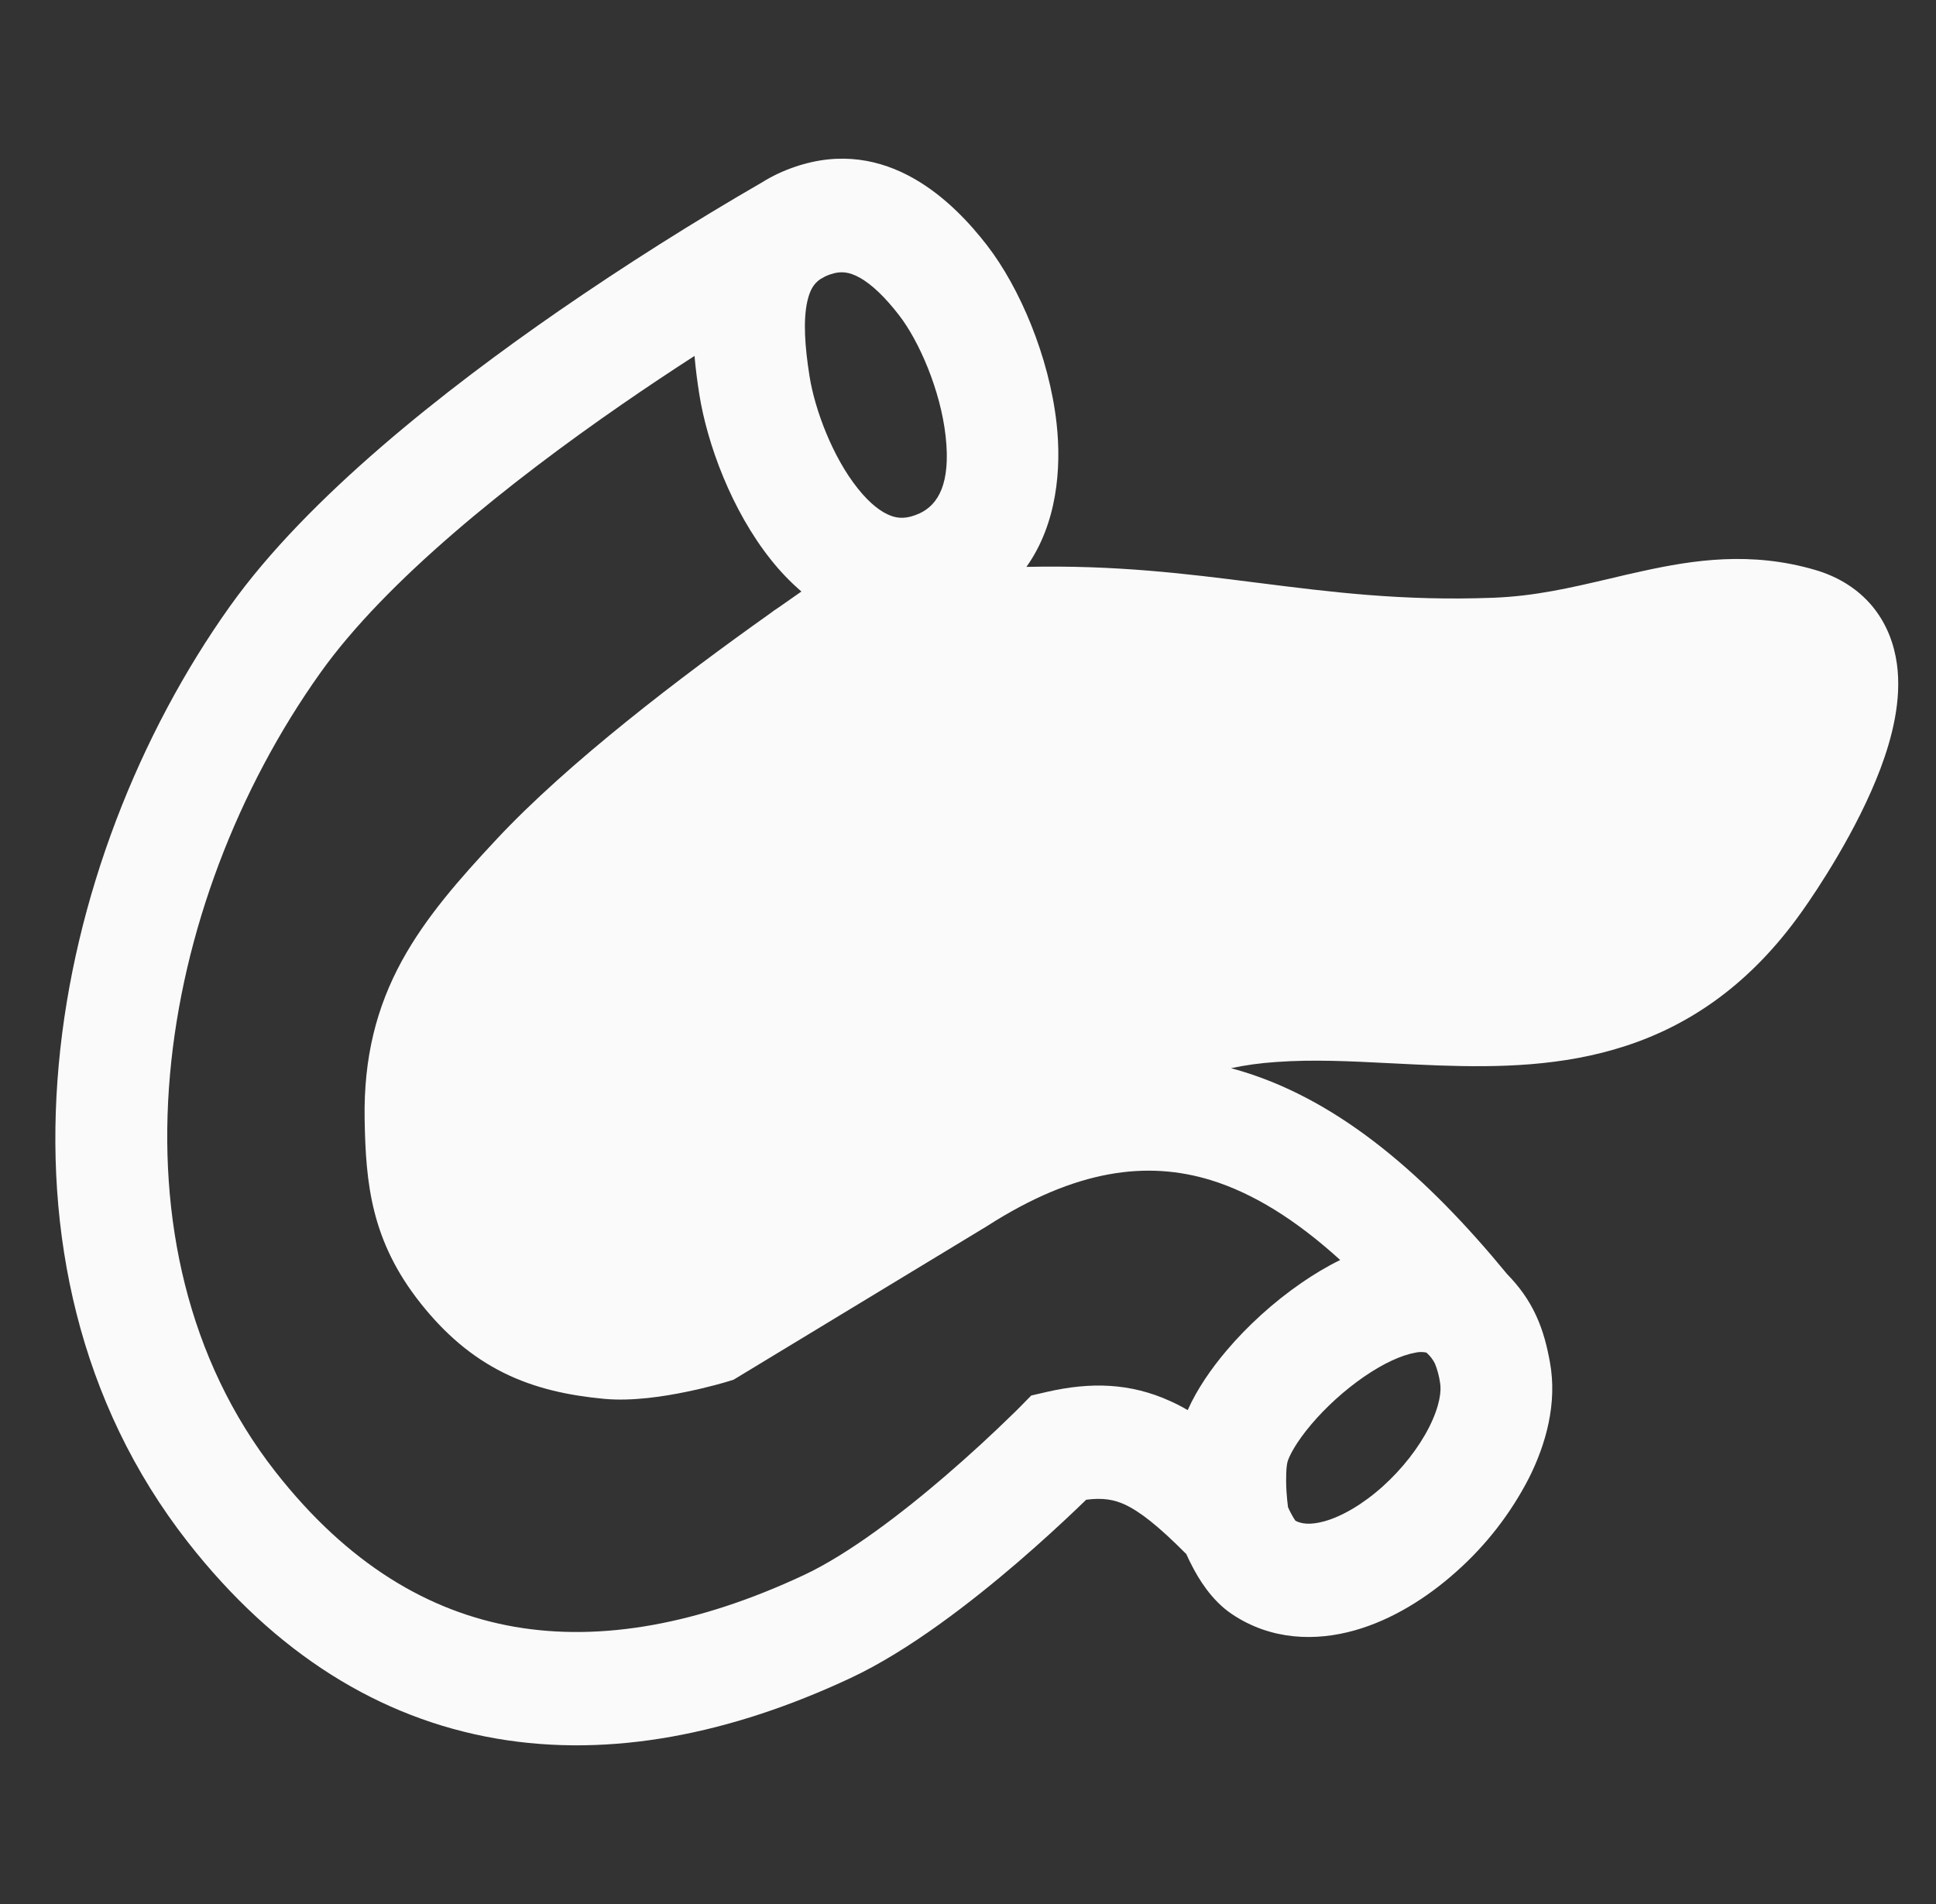 <svg  viewBox="0 0 61 60"  xmlns="http://www.w3.org/2000/svg">
<rect x="0" y="0" width="61" height="60" fill="#333333" stroke="none"/>
<path fill-rule="evenodd" clip-rule="evenodd" d="M27.083 8.748C26.759 8.567 26.493 8.532 26.164 8.645C26.104 8.665 26.045 8.689 25.988 8.716L25.983 8.72L25.961 8.733L25.865 8.787L25.845 8.798C25.623 8.949 25.512 9.166 25.436 9.501C25.304 10.1 25.357 10.909 25.507 11.856C25.674 12.908 26.233 14.401 27.03 15.396C27.419 15.885 27.778 16.145 28.066 16.251C28.296 16.338 28.57 16.364 28.982 16.174C29.556 15.903 29.962 15.243 29.795 13.745C29.633 12.283 28.948 10.735 28.333 9.94C27.891 9.366 27.469 8.962 27.083 8.746M24.025 5.738C24.324 5.55 24.661 5.391 25.036 5.261C27.962 4.256 30.061 6.387 31.103 7.735C32.127 9.061 33.056 11.235 33.291 13.341C33.45 14.762 33.306 16.508 32.341 17.864C35.132 17.8 37.39 18.08 39.543 18.355L39.619 18.364C41.963 18.661 44.188 18.943 47.04 18.837C48.358 18.788 49.479 18.524 50.708 18.237C51.043 18.155 51.39 18.076 51.748 17.998C53.352 17.646 55.168 17.364 57.203 17.963C57.892 18.166 58.514 18.532 58.987 19.096C59.455 19.659 59.682 20.306 59.768 20.919C59.928 22.071 59.606 23.271 59.252 24.216C58.519 26.164 57.236 28.077 56.768 28.734C55.158 31.003 53.266 32.294 51.221 32.96C49.234 33.61 47.195 33.639 45.359 33.576C44.84 33.556 44.321 33.533 43.801 33.505C42.522 33.44 41.366 33.382 40.211 33.466C39.712 33.499 39.237 33.565 38.787 33.661C38.919 33.697 39.052 33.735 39.185 33.776C42.261 34.727 44.961 37.074 47.489 40.153C47.872 40.544 48.174 40.965 48.401 41.457C48.632 41.957 48.75 42.457 48.834 42.918C49.076 44.223 48.705 45.526 48.169 46.587C47.596 47.698 46.824 48.693 45.89 49.523C44.977 50.342 43.867 51.044 42.68 51.378C41.475 51.717 40.064 51.704 38.812 50.862C38.148 50.415 37.748 49.707 37.571 49.368C37.502 49.239 37.438 49.107 37.379 48.973C36.479 48.068 35.906 47.626 35.433 47.408C35.111 47.263 34.766 47.189 34.224 47.26L33.896 47.575C33.448 48.002 32.816 48.586 32.077 49.223C30.633 50.463 28.651 52.013 26.796 52.881C23.051 54.633 19.254 55.413 15.628 54.784C11.967 54.15 8.673 52.115 5.921 48.599C-0.982 39.776 1.528 27.131 7.247 19.103C9.704 15.655 14.049 12.258 17.614 9.793C19.696 8.357 21.835 7.004 24.025 5.738ZM32.133 44.341L32.493 43.976L32.99 43.861C34.361 43.547 35.612 43.576 36.877 44.154C37.062 44.237 37.244 44.331 37.422 44.436C37.724 43.761 38.174 43.118 38.642 42.565C39.296 41.791 40.121 41.036 41.005 40.428C41.383 40.166 41.795 39.918 42.227 39.705C40.825 38.431 39.482 37.602 38.161 37.192C36.148 36.571 33.903 36.844 31.116 38.627L31.096 38.64L23.112 43.479L22.898 43.544L22.89 43.547L22.867 43.553L22.79 43.576L22.519 43.65C22.293 43.71 21.98 43.787 21.619 43.861C20.948 44 19.935 44.165 19.035 44.081C17.915 43.976 16.857 43.752 15.862 43.257C14.852 42.753 14.012 42.028 13.249 41.065C11.699 39.108 11.523 37.311 11.489 35.265C11.456 33.313 11.87 31.732 12.659 30.284C13.417 28.897 14.489 27.687 15.63 26.464C17.901 24.027 21.465 21.319 24.244 19.346C24.341 19.271 24.442 19.2 24.548 19.132C24.788 18.962 25.022 18.798 25.251 18.64C24.902 18.339 24.582 18.006 24.296 17.645C23.044 16.079 22.278 13.972 22.033 12.419C21.977 12.061 21.92 11.653 21.883 11.216C21.169 11.677 20.396 12.19 19.596 12.743C16.057 15.19 12.167 18.292 10.099 21.195C4.884 28.513 3.138 39.298 8.678 46.378C10.965 49.299 13.525 50.797 16.22 51.265C18.951 51.737 22.015 51.184 25.322 49.637C26.72 48.984 28.398 47.705 29.801 46.497C30.546 45.856 31.269 45.191 31.97 44.504L32.096 44.379L32.127 44.349L32.133 44.341ZM40.582 47.491C40.608 47.553 40.64 47.62 40.679 47.692C40.732 47.792 40.778 47.869 40.816 47.921C40.993 48.016 41.271 48.068 41.738 47.937C42.279 47.784 42.929 47.413 43.561 46.847C44.187 46.286 44.708 45.612 45.035 44.963C45.374 44.287 45.419 43.815 45.374 43.576C45.345 43.369 45.291 43.166 45.213 42.971C45.15 42.846 45.066 42.734 44.963 42.641C44.95 42.628 44.947 42.624 44.919 42.618C44.807 42.598 44.691 42.602 44.58 42.629C44.177 42.702 43.616 42.945 42.979 43.383C42.359 43.81 41.769 44.35 41.312 44.891C40.827 45.465 40.616 45.891 40.567 46.068C40.529 46.213 40.509 46.555 40.535 47.004C40.548 47.194 40.567 47.366 40.582 47.491Z" fill="#FAFAFA"/>
</svg>
